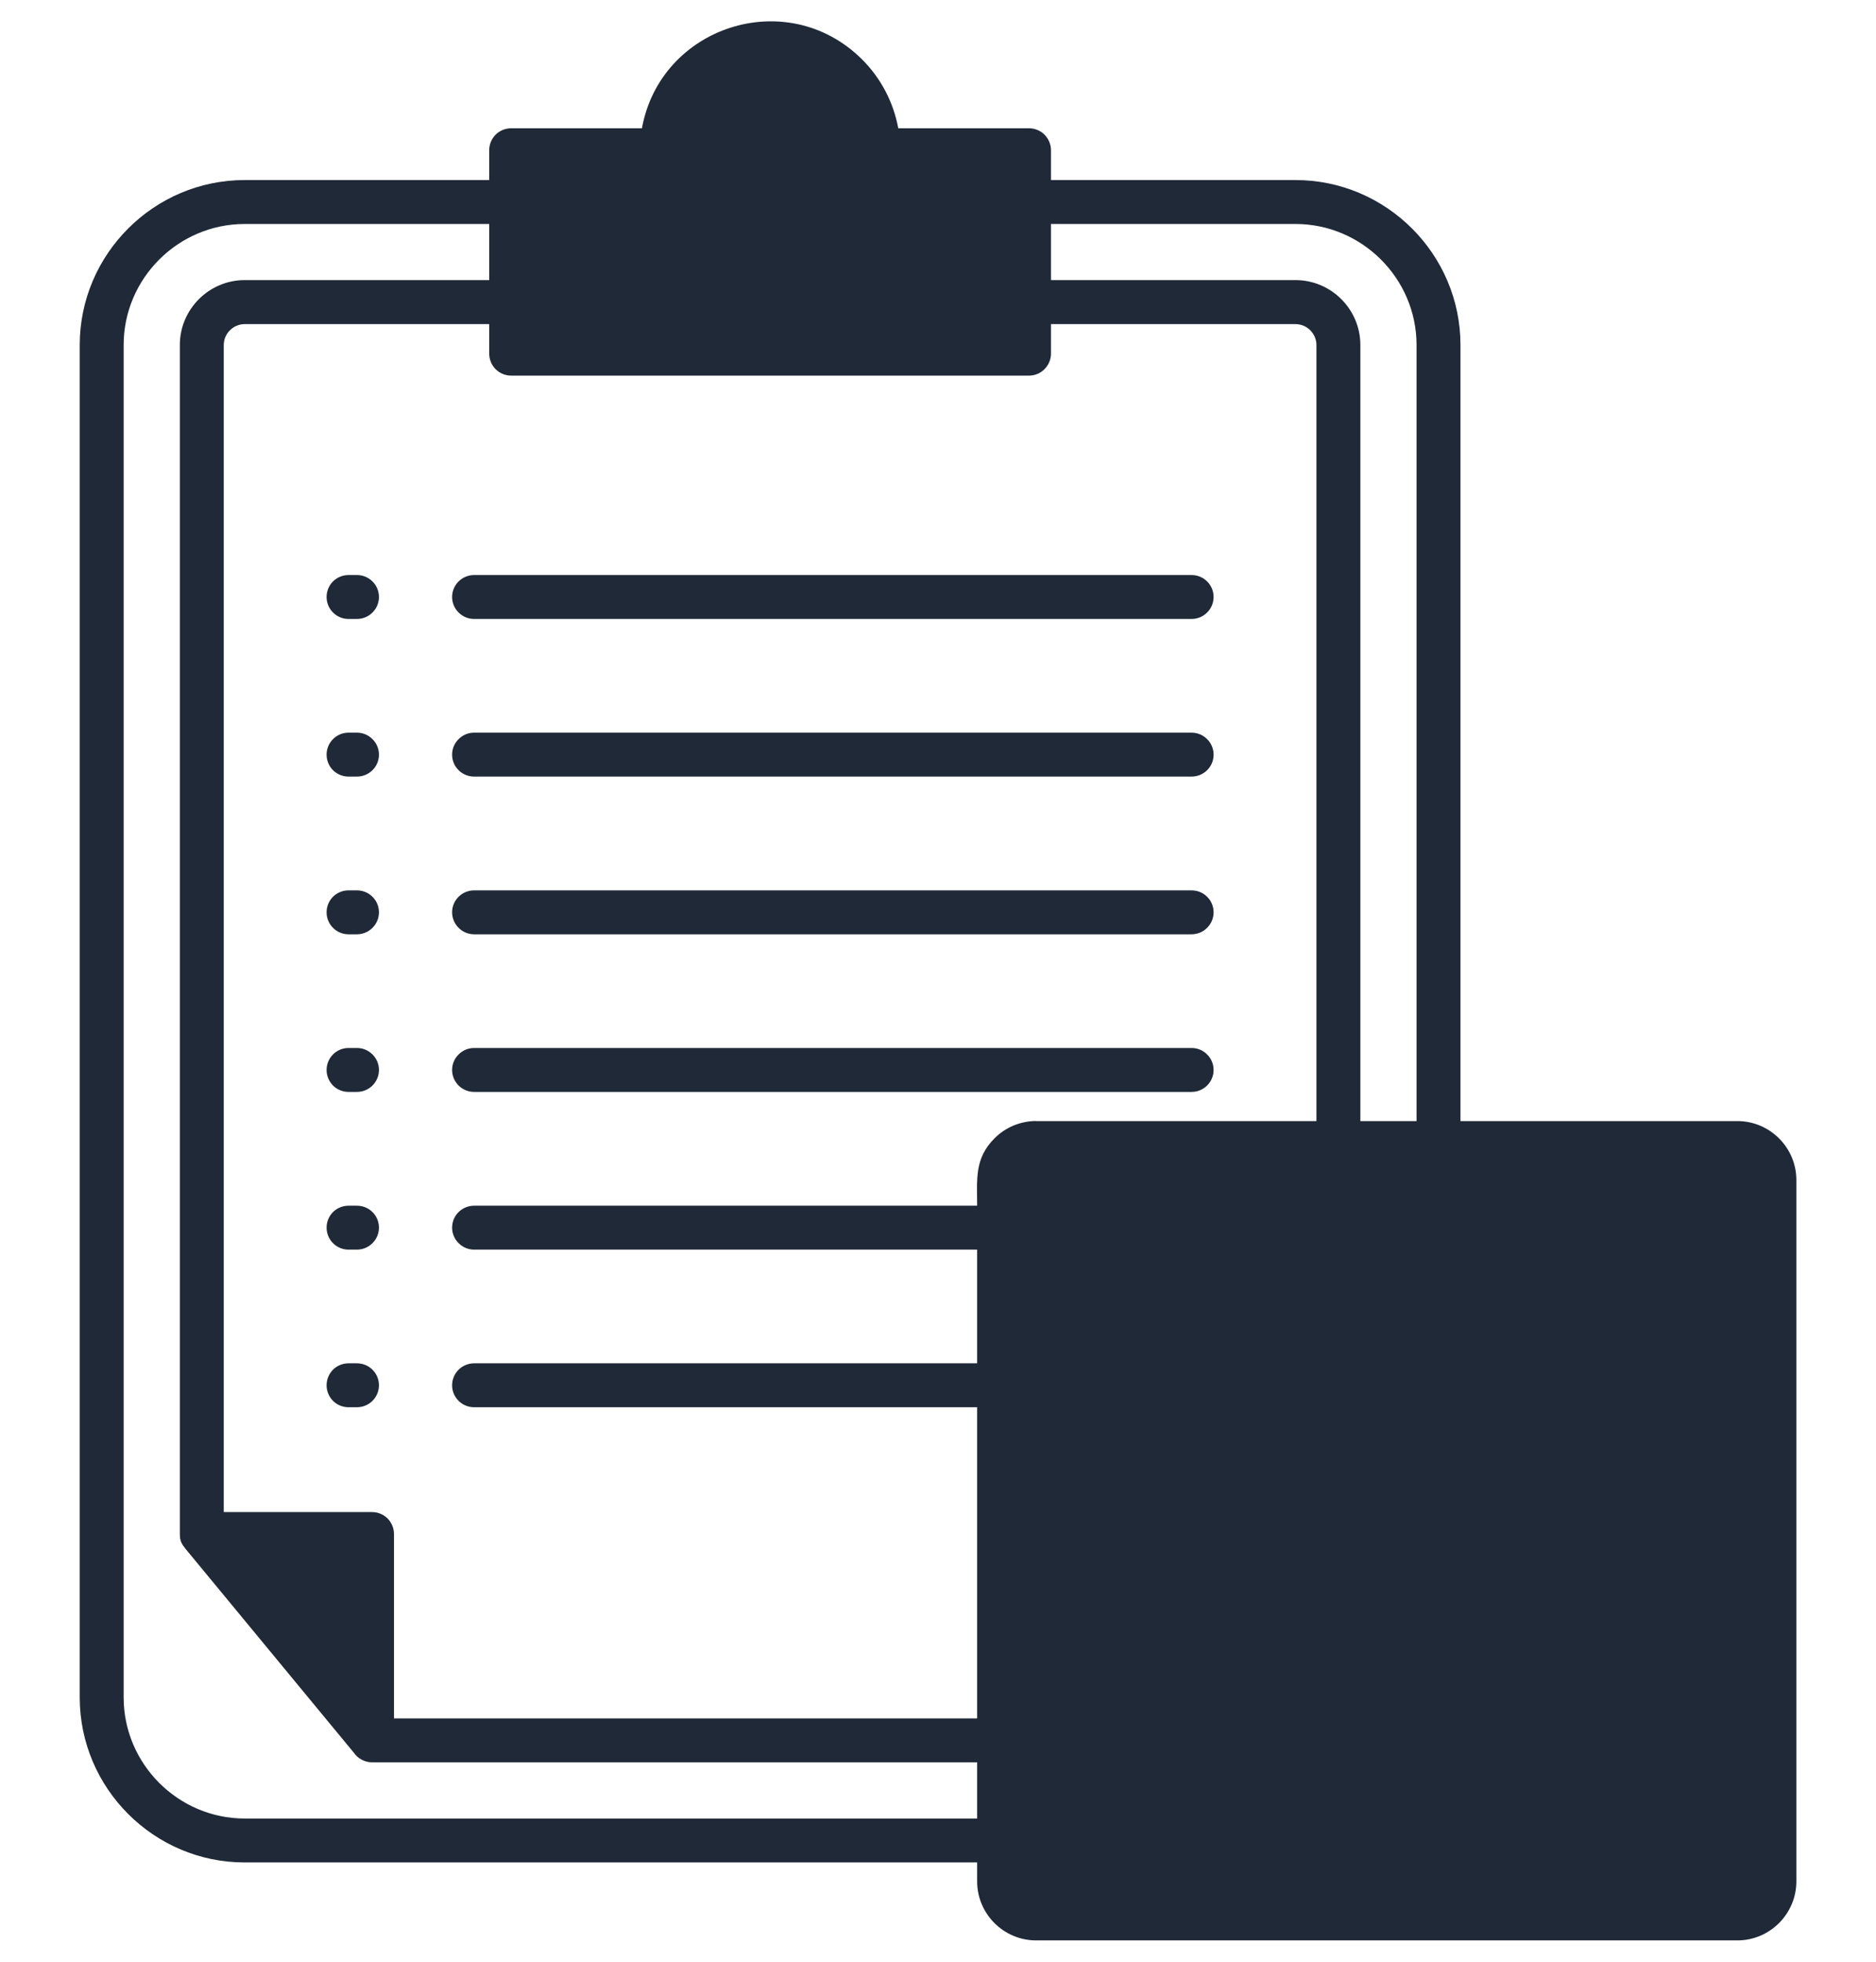 <svg width="22" height="23" viewBox="0 0 22 23" fill="none" xmlns="http://www.w3.org/2000/svg">
<path fillRule="evenodd" clip-rule="evenodd" d="M13.277 21.294C13.209 21.294 13.143 21.267 13.095 21.218C13.046 21.17 13.019 21.104 13.019 21.036C13.019 20.968 13.046 20.902 13.095 20.854C13.143 20.805 13.209 20.778 13.277 20.778H14.63C14.699 20.778 14.764 20.805 14.813 20.854C14.861 20.902 14.888 20.968 14.888 21.036C14.888 21.104 14.861 21.17 14.813 21.218C14.764 21.267 14.699 21.294 14.63 21.294H13.277ZM15.45 13.659V15.612L16.099 14.835C16.151 14.791 16.219 14.77 16.287 14.777C16.355 14.783 16.417 14.816 16.461 14.869L17.076 15.612V13.659H15.45ZM17.591 13.659V16.327C17.591 16.566 17.286 16.685 17.127 16.481L16.263 15.437L15.39 16.491C15.237 16.677 14.935 16.567 14.935 16.327H14.934V13.659H12.151C12.054 13.659 11.975 13.739 11.975 13.835V22.058C11.975 22.155 12.055 22.235 12.151 22.235H20.374C20.471 22.235 20.55 22.155 20.55 22.058V13.835C20.55 13.739 20.471 13.659 20.374 13.659H17.591L17.591 13.659ZM11.809 2.019H10.302C10.156 2.019 10.043 1.905 10.045 1.745C10.036 1.476 9.922 1.234 9.743 1.057C9.109 0.432 8.027 0.876 8.016 1.765C8.015 1.832 7.988 1.897 7.94 1.944C7.892 1.992 7.827 2.018 7.759 2.018V2.019H6.252V3.888H11.809L11.809 2.019ZM2.109 17.985C2.109 18.071 2.13 18.1 2.178 18.162L4.15 20.55C4.174 20.585 4.206 20.613 4.243 20.632C4.28 20.652 4.321 20.662 4.362 20.662H11.459V21.321H2.87C2.089 21.321 1.45 20.681 1.45 19.901V4.045C1.45 3.265 2.089 2.626 2.87 2.626H5.737V3.284H2.87C2.451 3.284 2.109 3.626 2.109 4.045L2.109 17.985ZM12.325 2.111V1.762C12.325 1.693 12.297 1.628 12.249 1.579C12.201 1.531 12.135 1.504 12.067 1.504H10.534C10.477 1.195 10.327 0.911 10.104 0.691C9.225 -0.175 7.745 0.308 7.528 1.504H5.995C5.926 1.504 5.861 1.531 5.812 1.579C5.764 1.628 5.737 1.693 5.737 1.762V2.111H2.869C1.805 2.111 0.935 2.981 0.935 4.045V19.901C0.935 20.966 1.805 21.836 2.869 21.836H11.459V22.058C11.459 22.439 11.77 22.75 12.151 22.75H20.374C20.755 22.75 21.066 22.439 21.066 22.058V13.835C21.066 13.454 20.755 13.144 20.374 13.144H17.127V4.045C17.127 2.981 16.257 2.111 15.192 2.111H12.325H12.325ZM12.325 3.284V2.626H15.192C15.972 2.626 16.612 3.265 16.612 4.045V13.144H15.953V4.045C15.953 3.626 15.611 3.284 15.192 3.284H12.325ZM2.912 18.243L4.105 19.689V18.243H2.912ZM5.56 7.257H13.974C14.042 7.257 14.108 7.23 14.156 7.181C14.205 7.133 14.232 7.068 14.232 6.999C14.232 6.931 14.205 6.865 14.156 6.817C14.108 6.769 14.042 6.742 13.974 6.742H5.56C5.492 6.742 5.426 6.769 5.378 6.817C5.329 6.865 5.302 6.931 5.302 6.999C5.302 7.068 5.329 7.133 5.378 7.181C5.426 7.23 5.492 7.257 5.56 7.257ZM4.087 7.257H4.186C4.254 7.257 4.32 7.23 4.368 7.181C4.417 7.133 4.444 7.068 4.444 6.999C4.444 6.931 4.417 6.865 4.368 6.817C4.32 6.769 4.254 6.742 4.186 6.742H4.087C4.019 6.742 3.953 6.769 3.905 6.817C3.857 6.865 3.83 6.931 3.83 6.999C3.83 7.068 3.857 7.133 3.905 7.181C3.953 7.23 4.019 7.257 4.087 7.257ZM5.56 9.105H13.974C14.042 9.105 14.108 9.078 14.156 9.03C14.205 8.982 14.232 8.916 14.232 8.848C14.232 8.779 14.205 8.714 14.156 8.666C14.108 8.617 14.042 8.59 13.974 8.59H5.56C5.492 8.59 5.426 8.617 5.378 8.666C5.329 8.714 5.302 8.779 5.302 8.848C5.302 8.916 5.329 8.982 5.378 9.03C5.426 9.078 5.492 9.105 5.56 9.105ZM4.087 9.105H4.186C4.254 9.105 4.32 9.078 4.368 9.03C4.417 8.982 4.444 8.916 4.444 8.848C4.444 8.779 4.417 8.714 4.368 8.666C4.32 8.617 4.254 8.59 4.186 8.59H4.087C4.019 8.59 3.953 8.617 3.905 8.666C3.857 8.714 3.83 8.779 3.83 8.848C3.83 8.916 3.857 8.982 3.905 9.03C3.953 9.078 4.019 9.105 4.087 9.105ZM5.56 10.954H13.974C14.042 10.954 14.108 10.927 14.156 10.878C14.205 10.83 14.232 10.764 14.232 10.696C14.232 10.628 14.205 10.562 14.156 10.514C14.108 10.466 14.042 10.439 13.974 10.439H5.56C5.492 10.439 5.426 10.466 5.378 10.514C5.329 10.562 5.302 10.628 5.302 10.696C5.302 10.764 5.329 10.83 5.378 10.878C5.426 10.927 5.492 10.954 5.56 10.954ZM4.087 10.954H4.186C4.254 10.954 4.32 10.927 4.368 10.878C4.417 10.83 4.444 10.764 4.444 10.696C4.444 10.628 4.417 10.562 4.368 10.514C4.32 10.466 4.254 10.439 4.186 10.439H4.087C4.019 10.439 3.953 10.466 3.905 10.514C3.857 10.562 3.83 10.628 3.83 10.696C3.83 10.764 3.857 10.83 3.905 10.878C3.953 10.927 4.019 10.954 4.087 10.954ZM5.56 12.802H13.974C14.042 12.802 14.108 12.775 14.156 12.727C14.205 12.678 14.232 12.613 14.232 12.545C14.232 12.476 14.205 12.411 14.156 12.363C14.108 12.314 14.042 12.287 13.974 12.287H5.56C5.492 12.287 5.426 12.314 5.378 12.363C5.329 12.411 5.302 12.476 5.302 12.545C5.302 12.613 5.329 12.678 5.378 12.727C5.426 12.775 5.492 12.802 5.56 12.802ZM4.087 12.802H4.186C4.254 12.802 4.32 12.775 4.368 12.727C4.417 12.678 4.444 12.613 4.444 12.545C4.444 12.476 4.417 12.411 4.368 12.363C4.32 12.314 4.254 12.287 4.186 12.287H4.087C4.019 12.287 3.953 12.314 3.905 12.363C3.857 12.411 3.83 12.476 3.83 12.545C3.83 12.613 3.857 12.678 3.905 12.727C3.953 12.775 4.019 12.802 4.087 12.802ZM4.087 14.651H4.186C4.254 14.651 4.32 14.624 4.368 14.575C4.417 14.527 4.444 14.461 4.444 14.393C4.444 14.325 4.417 14.259 4.368 14.211C4.32 14.163 4.254 14.136 4.186 14.136H4.087C4.019 14.136 3.953 14.163 3.905 14.211C3.857 14.259 3.83 14.325 3.83 14.393C3.83 14.461 3.857 14.527 3.905 14.575C3.953 14.624 4.019 14.651 4.087 14.651ZM4.087 16.499H4.186C4.254 16.499 4.32 16.472 4.368 16.424C4.417 16.375 4.444 16.31 4.444 16.242C4.444 16.173 4.417 16.108 4.368 16.059C4.32 16.011 4.254 15.984 4.186 15.984H4.087C4.019 15.984 3.953 16.011 3.905 16.059C3.857 16.108 3.83 16.173 3.83 16.242C3.83 16.31 3.857 16.375 3.905 16.424C3.953 16.472 4.019 16.499 4.087 16.499ZM13.277 20.33C13.208 20.33 13.143 20.303 13.095 20.254C13.046 20.206 13.019 20.141 13.019 20.072C13.019 20.004 13.046 19.938 13.095 19.89C13.143 19.842 13.208 19.815 13.277 19.815H14.63C14.699 19.815 14.764 19.842 14.812 19.89C14.861 19.938 14.888 20.004 14.888 20.072C14.888 20.141 14.861 20.206 14.812 20.254C14.764 20.303 14.699 20.33 14.63 20.33H13.277ZM12.151 13.143C12.06 13.143 11.97 13.162 11.886 13.196C11.803 13.231 11.726 13.282 11.662 13.347C11.425 13.584 11.459 13.83 11.459 14.136H5.56C5.492 14.136 5.426 14.163 5.378 14.211C5.329 14.259 5.302 14.325 5.302 14.393C5.302 14.461 5.329 14.527 5.378 14.575C5.426 14.624 5.492 14.651 5.56 14.651H11.459V15.984H5.56C5.492 15.984 5.426 16.011 5.378 16.059C5.329 16.108 5.302 16.173 5.302 16.242C5.302 16.31 5.329 16.375 5.378 16.424C5.426 16.472 5.492 16.499 5.56 16.499H11.459V20.147H4.62V17.985C4.62 17.917 4.593 17.852 4.545 17.803C4.496 17.755 4.431 17.728 4.362 17.728H2.624V4.045C2.624 3.911 2.735 3.8 2.87 3.8H5.737V4.146C5.737 4.214 5.764 4.28 5.812 4.328C5.861 4.377 5.926 4.404 5.995 4.404H12.067C12.135 4.404 12.201 4.377 12.249 4.328C12.297 4.28 12.325 4.214 12.325 4.146V3.8H15.192C15.327 3.8 15.438 3.911 15.438 4.045V13.144H12.151L12.151 13.143Z" fill="#1F2937"/>
</svg>
